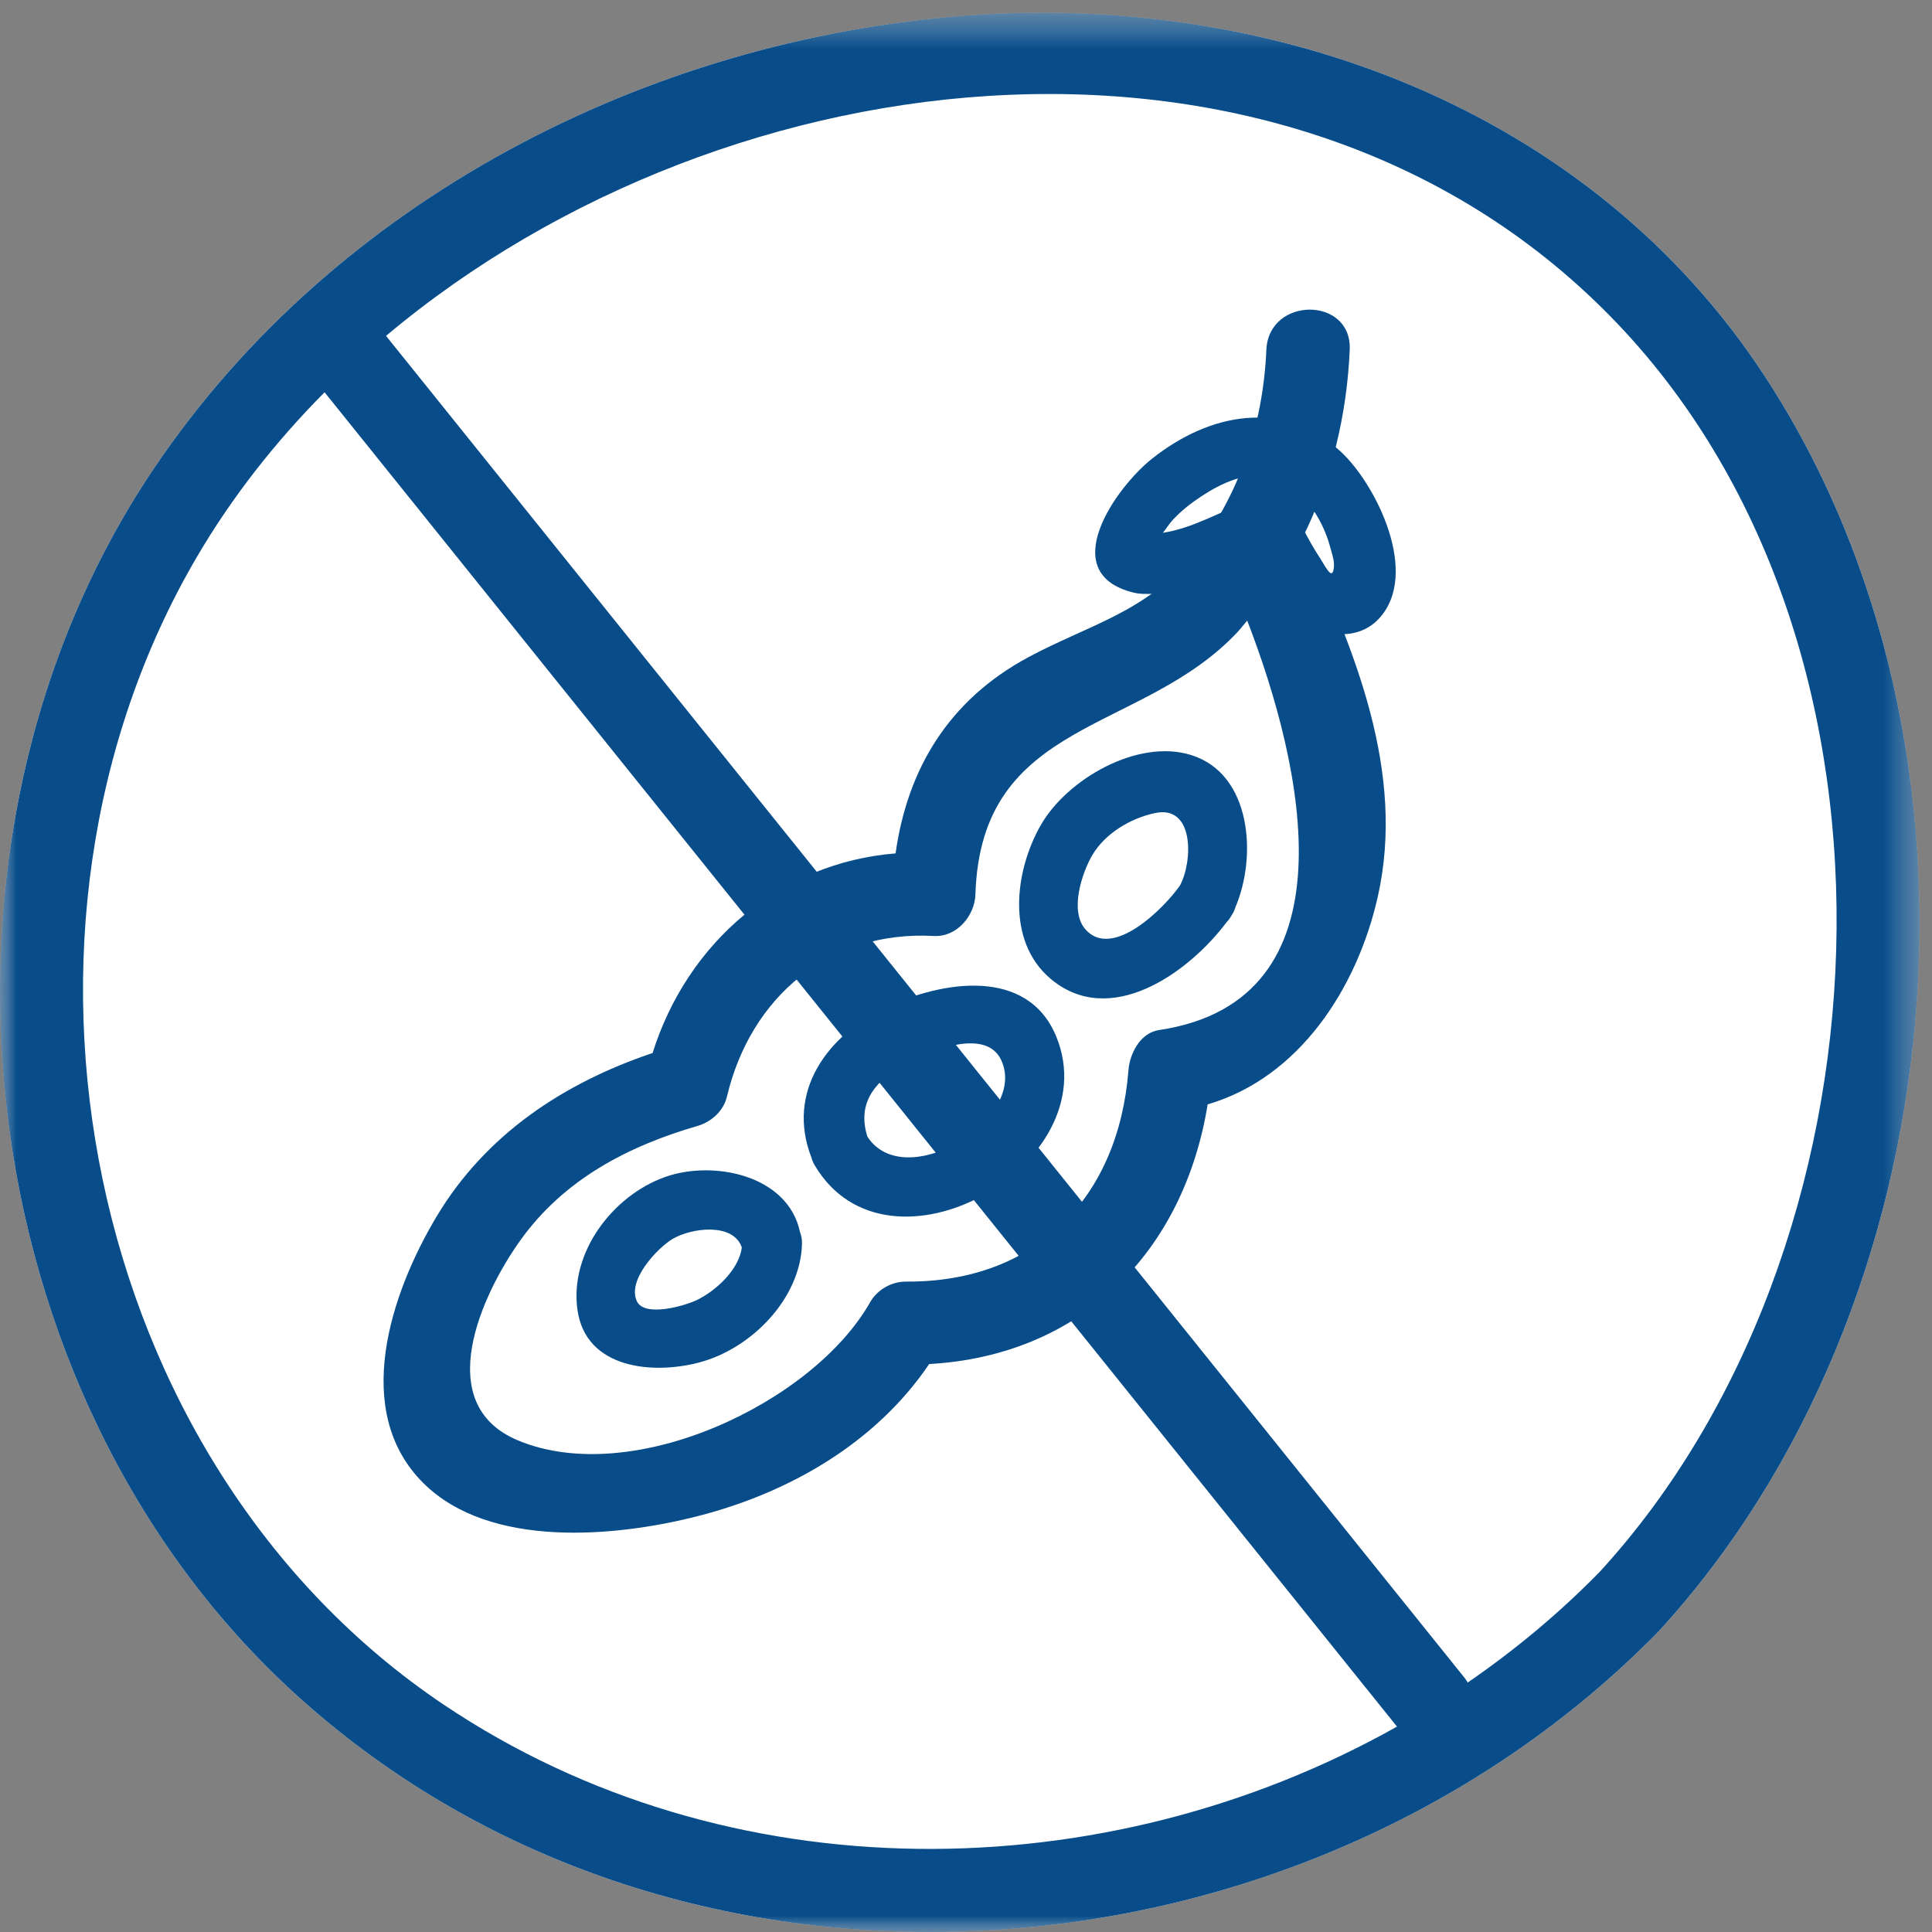<svg xmlns="http://www.w3.org/2000/svg" xmlns:xlink="http://www.w3.org/1999/xlink" width="60" height="60" viewBox="0 0 60 60">
  <rect x="0" y="0" width="60" height="60" fill="#808080" stroke="none"/>
  <defs>
    <polygon id="icon_nosoybean_line_w-a" points="0 .395 59.613 .395 59.613 60 0 60"/>
  </defs>
  <g fill="none" fill-rule="evenodd">
    <mask id="icon_nosoybean_line_w-b" fill="#fff">
      <use xlink:href="#icon_nosoybean_line_w-a"/>
    </mask>
    <path fill="#FFF" d="M54.805,11.681 C49.388,3.4 39.556,-0.24 29.99,0.485 C20.111,1.235 10.401,6.196 4.769,14.563 C-3.006,26.112 -1.106,43.317 9.24,52.672 C21.166,63.457 40.465,61.96 51.514,50.66 C60.769,40.563 62.402,23.293 54.805,11.681" mask="url(#icon_nosoybean_line_w-b)"/>
    <path fill="#084D8A" d="M13.77,52.933 C2.554,45.391 -0.681,28.889 6.116,17.293 C7.204,15.436 8.548,13.727 10.08,12.182 C21.183,25.995 32.284,39.808 43.385,53.621 C34.318,58.721 22.606,58.874 13.77,52.933 M50.248,10.069 C59.909,20.229 58.846,38.817 49.683,48.812 C48.425,50.099 47.047,51.244 45.581,52.253 C45.553,52.209 45.53,52.164 45.496,52.122 C34.326,38.225 23.158,24.328 11.989,10.431 C22.656,1.463 40.251,-0.445 50.248,10.069 M54.805,11.681 C49.388,3.4 39.556,-0.24 29.99,0.485 C20.111,1.235 10.401,6.196 4.769,14.563 C-3.006,26.112 -1.106,43.317 9.24,52.672 C21.166,63.457 40.465,61.96 51.514,50.66 C60.769,40.563 62.402,23.293 54.805,11.681" mask="url(#icon_nosoybean_line_w-b)"/>
    <path fill="#084D8A" d="M35.996,31.989 C35.41,32.077 35.086,32.717 35.045,33.237 C34.736,37.195 32.183,39.826 28.14,39.801 C27.69,39.798 27.246,40.049 27.023,40.442 C25.249,43.569 19.645,46.221 16.084,44.732 C13.372,43.599 14.978,40.176 16.153,38.529 C17.503,36.636 19.488,35.598 21.671,34.964 C22.094,34.841 22.471,34.499 22.575,34.06 C23.312,30.953 25.757,28.89 28.999,29.068 C29.713,29.108 30.272,28.442 30.293,27.774 C30.464,22.295 35.448,22.81 38.428,19.633 C38.537,19.517 38.63,19.392 38.733,19.272 C40.475,23.781 42.139,31.071 35.996,31.989 M40.456,16.692 C41.351,14.888 41.83,12.878 41.917,10.864 C41.989,9.198 39.4,9.202 39.328,10.864 C39.228,13.187 38.484,15.428 37.018,17.255 C35.614,19.006 33.801,19.408 31.939,20.409 C29.456,21.743 28.18,23.889 27.813,26.503 C24.236,26.789 21.347,29.262 20.267,32.702 C17.512,33.631 15.087,35.224 13.556,37.784 C12.138,40.157 10.898,43.827 13.15,46.061 C15.206,48.101 19.113,47.739 21.673,47.084 C24.516,46.358 27.203,44.808 28.856,42.362 C33.597,42.094 36.761,38.873 37.505,34.298 C40.347,33.465 42.143,30.698 42.786,27.858 C43.663,23.982 42.066,20.172 40.456,16.692"/>
    <path fill="#084D8A" d="M40.927 17.226C40.367 16.379 40.057 15.137 38.784 15.576 37.867 15.892 37.063 16.401 36.113 16.547 36.2 16.454 36.274 16.304 36.442 16.125 36.695 15.854 36.991 15.624 37.298 15.421 37.914 15.013 38.722 14.62 39.478 14.824 40.414 15.076 41.06 16.079 41.3 16.955 41.353 17.149 41.45 17.418 41.425 17.624 41.372 18.065 41.171 17.595 40.927 17.226M41.624 14.012C39.837 12.374 37.569 12.831 35.791 14.234 34.64 15.142 32.753 17.822 35.225 18.409 35.298 18.427 35.369 18.435 35.436 18.438 35.448 18.438 35.459 18.442 35.471 18.442 36.75 18.494 37.894 18.006 39.021 17.492 39.21 17.826 39.429 18.317 39.555 18.487 39.839 18.869 40.179 19.207 40.605 19.424 41.324 19.792 42.234 19.847 42.824 19.212 44.117 17.82 42.734 15.03 41.624 14.012M33.703 28.855C33.214 28.287 33.596 27.127 33.912 26.575 34.304 25.89 35.111 25.408 35.877 25.249 37.091 24.996 37.046 26.741 36.649 27.493 36.183 28.172 34.547 29.834 33.703 28.855M36.998 23.45C35.333 22.925 33.128 24.201 32.313 25.64 31.51 27.058 31.246 29.216 32.614 30.386 34.458 31.96 36.898 30.23 38.089 28.645 38.147 28.583 38.202 28.515 38.247 28.428 38.31 28.337 38.347 28.248 38.373 28.159 39.039 26.589 38.867 24.038 36.998 23.45M26.938 35.301C26.632 34.325 27.09 33.651 27.964 33.133 28.672 32.714 30.597 31.837 31.097 32.93 31.933 34.76 28.106 37.091 26.938 35.301M27.524 31.281C25.703 32.142 24.404 33.893 25.198 35.945 25.22 36.022 25.25 36.101 25.296 36.18 27.572 40.058 34.416 36.173 32.809 32.206 31.921 30.012 29.238 30.471 27.524 31.281M21.657 40.366C21.259 40.562 20.028 40.908 19.784 40.421 19.457 39.766 20.422 38.752 20.891 38.475 21.471 38.132 22.771 37.959 23.038 38.742 22.949 39.429 22.241 40.078 21.657 40.366M20.653 36.553C19.023 37.135 17.678 38.904 17.935 40.689 18.197 42.51 20.273 42.696 21.722 42.311 23.327 41.884 24.855 40.344 24.907 38.633 24.911 38.493 24.887 38.37 24.845 38.263 24.472 36.491 22.153 36.019 20.653 36.553"/>
  </g>
</svg>
